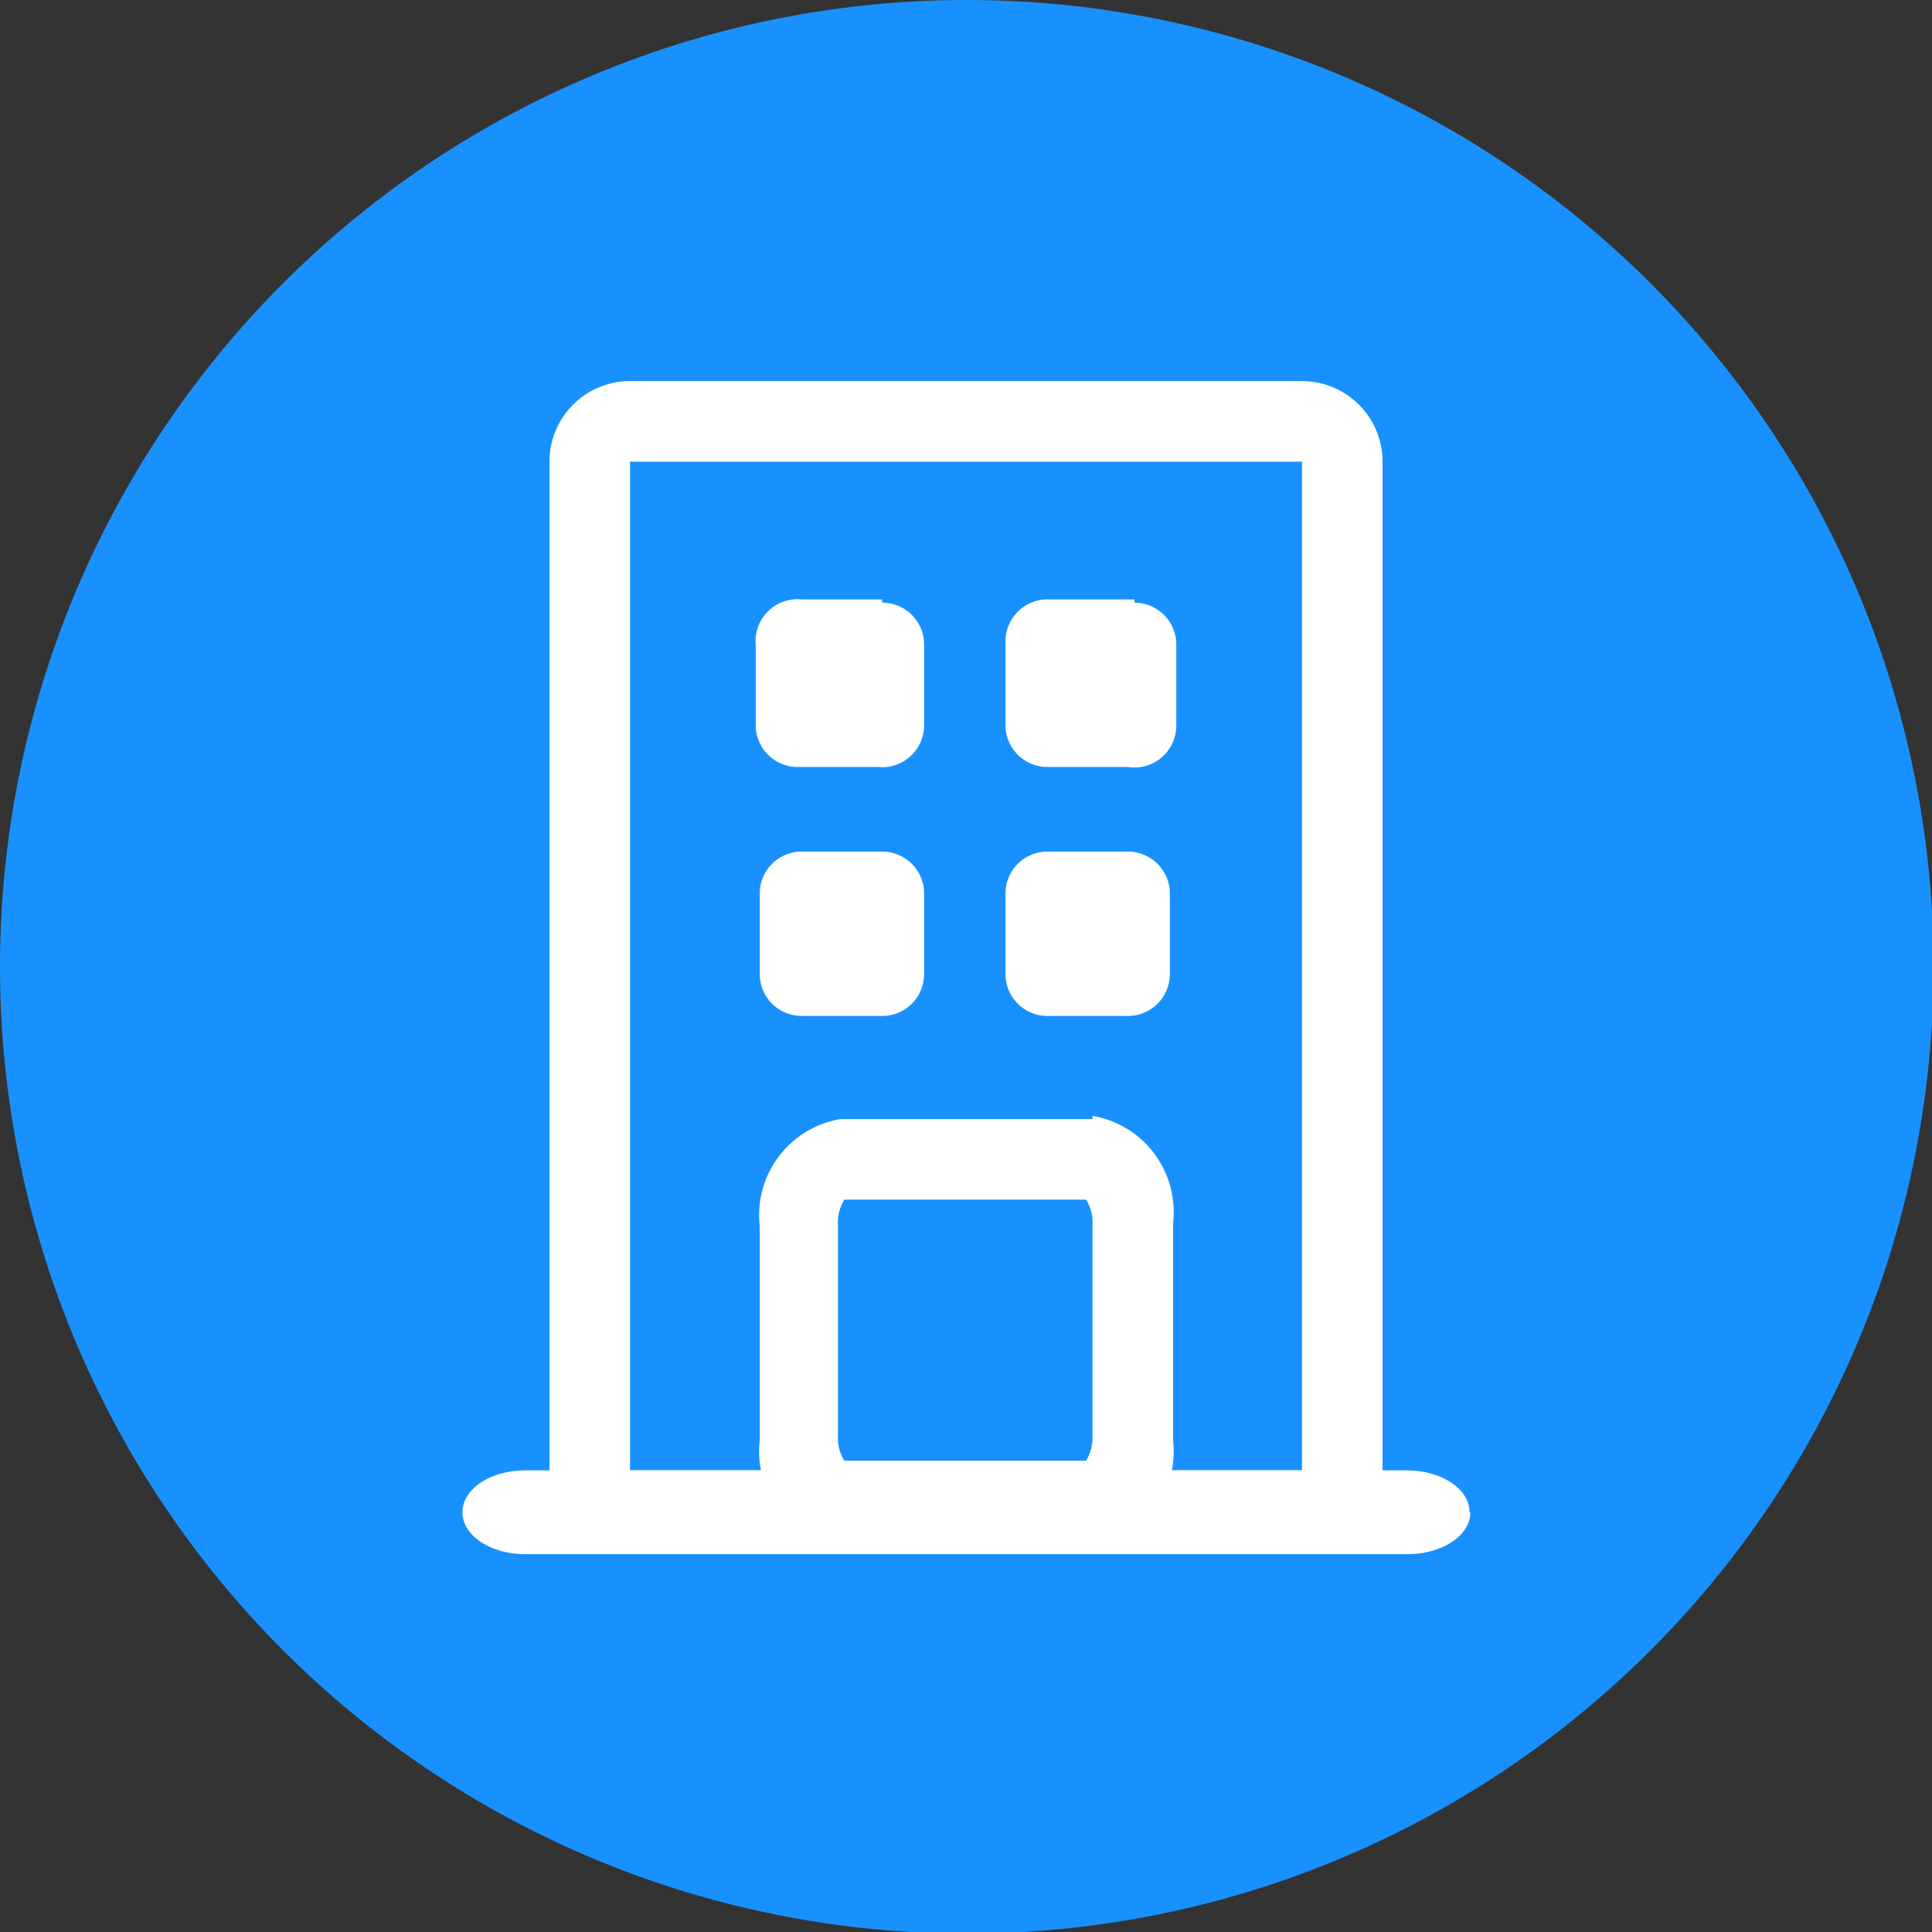 <svg xmlns="http://www.w3.org/2000/svg" viewBox="0 0 23.98 23.98"><rect x="0" y="0" width="23.98" height="23.98" fill="#333333" stroke="none"/><defs><style>.cls-1{fill:#1891ff;}.cls-2{fill:#fff;}</style></defs><title>供应商@1920X1080</title><g id="图层_2" data-name="图层 2"><g id="图层_1-2" data-name="图层 1"><path class="cls-1" d="M12,15.95"/><path class="cls-1" d="M0,12A12,12,0,1,0,12,0,12,12,0,0,0,0,12Zm0,0"/><path class="cls-2" d="M16.16,5.73V18.25H7.82V5.73h8.34m0-1H7.82a1,1,0,0,0-1,1V18.25a1,1,0,0,0,1,1h8.34a1,1,0,0,0,1-1V5.73a1,1,0,0,0-1-1Zm0,0"/><path class="cls-2" d="M18.25,18.77c0,.29-.35.52-.78.52H6.52c-.43,0-.78-.23-.78-.52s.35-.52.78-.52H17.46c.43,0,.78.23.78.52ZM10.95,7.44h-1A.52.52,0,0,0,9.38,8V9a.52.52,0,0,0,.52.52h1A.52.52,0,0,0,11.47,9V8a.52.52,0,0,0-.52-.52Zm3.13,0H13a.52.52,0,0,0-.52.52V9a.52.52,0,0,0,.52.52h1A.52.52,0,0,0,14.6,9V8a.52.52,0,0,0-.52-.52Zm-3.13,3.13h-1a.52.52,0,0,0-.52.52v1a.52.52,0,0,0,.52.52h1a.52.52,0,0,0,.52-.52v-1a.52.52,0,0,0-.52-.52Zm3.13,0H13a.52.52,0,0,0-.52.52v1a.52.52,0,0,0,.52.52h1a.52.52,0,0,0,.52-.52v-1a.52.52,0,0,0-.52-.52Zm0,0"/><path class="cls-2" d="M13.48,14.89a.52.52,0,0,1,.08.29v2.66a.53.53,0,0,1-.08.29h-3a.52.52,0,0,1-.08-.29V15.18a.53.53,0,0,1,.08-.29h3m.08-1H10.43a1.21,1.21,0,0,0-1,1.33v2.66a1.21,1.21,0,0,0,1,1.33h3.13a1.21,1.21,0,0,0,1-1.33V15.18a1.21,1.21,0,0,0-1-1.33Zm0,0"/></g></g></svg>